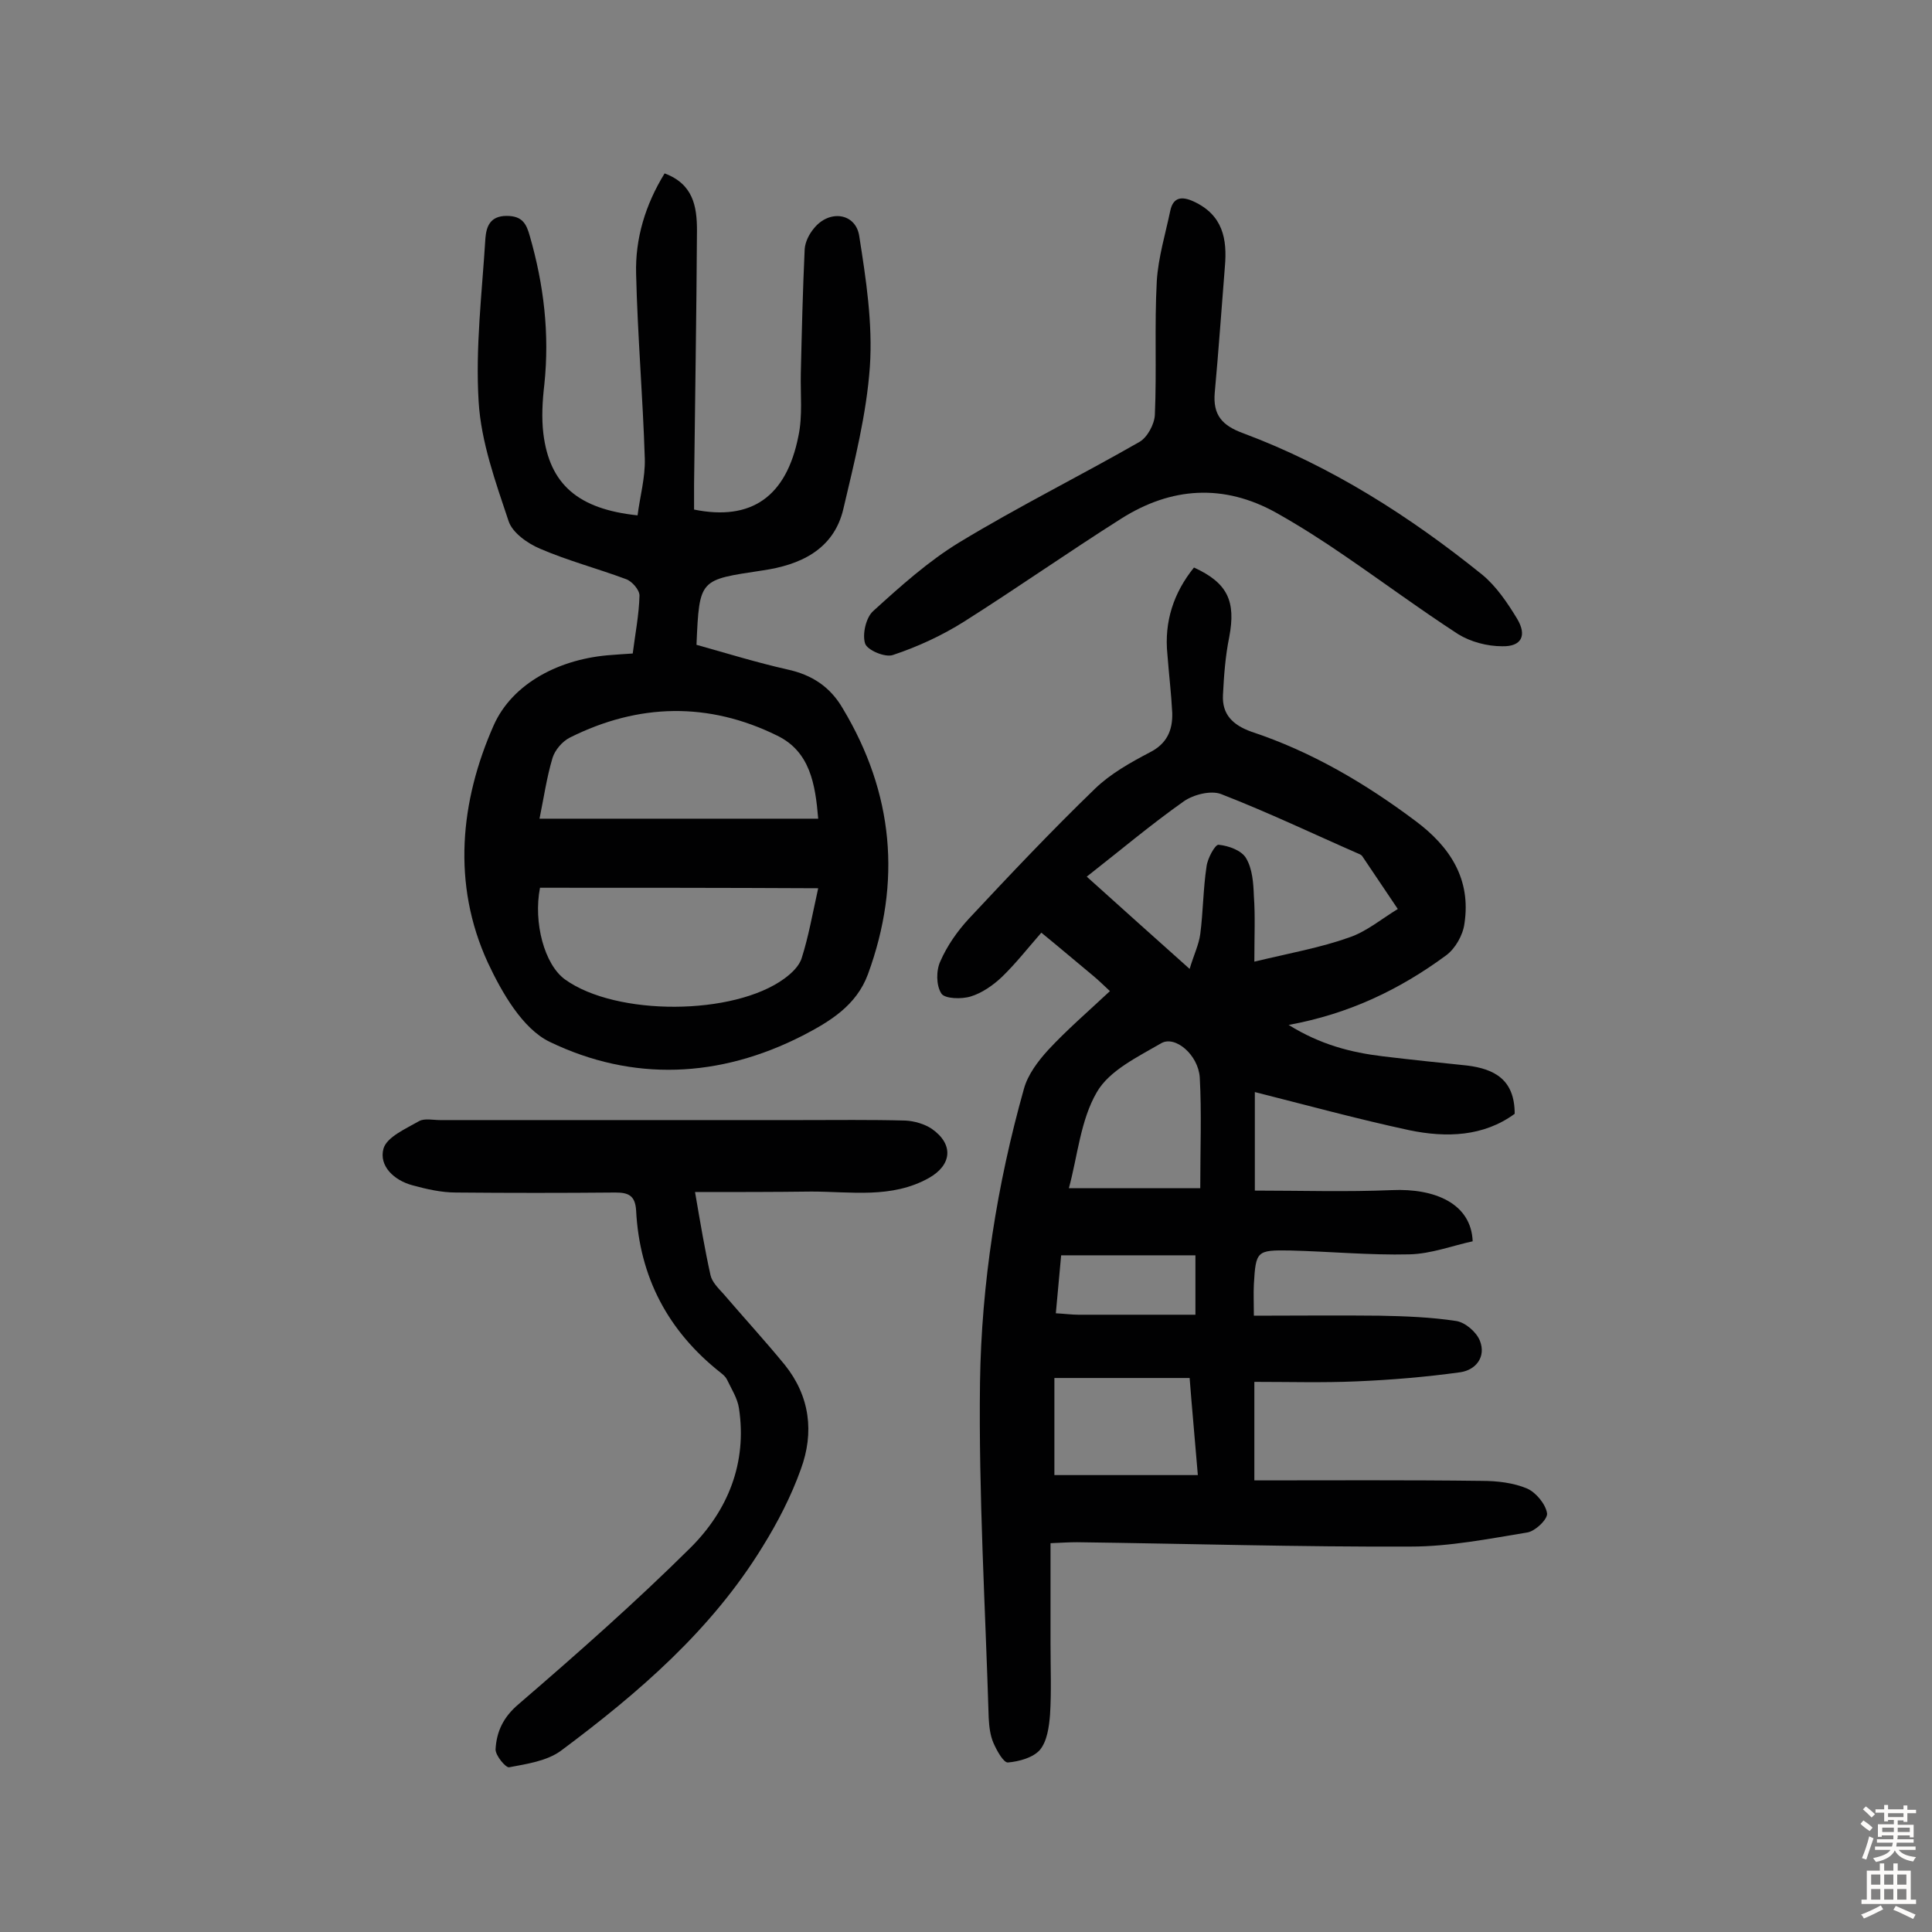 <svg enable-background="new 0 0 400 400" viewBox="0 0 400 400" xmlns="http://www.w3.org/2000/svg"><rect x="0" y="0" width="400" height="400" fill="#808080" stroke="none"/><g fill="#010102"><path d="m229.8 205.2c-1.4-1.3-2.4-2.3-3.5-3.2-3.5-2.9-6.9-5.8-10.7-8.9-2.8 3.2-5.3 6.4-8.2 9.2-1.8 1.7-4.1 3.3-6.4 4-1.9.6-5.4.5-6.1-.6-1.1-1.7-1.1-4.8-.2-6.7 1.4-3.2 3.5-6.2 5.9-8.8 8.5-9.1 17.1-18.2 26.1-26.9 3.2-3.1 7.3-5.4 11.3-7.5 3.6-1.8 4.8-4.6 4.7-8.2-.2-4-.7-8.1-1-12.1-.7-6.8 1.3-12.8 5.5-18 7 3.2 8.7 7 7.3 14.4-.8 3.9-1.1 8-1.3 12s2 6.2 5.9 7.6c12.4 4.1 23.6 10.7 34 18.5 7.1 5.3 11.5 12 10.1 21.2-.3 2.4-1.9 5.2-3.8 6.6-9.5 7-20 12.1-32.6 14.4 6.6 4.1 12.9 5.7 19.5 6.5 5.8.7 11.6 1.3 17.4 1.9 5.7.7 9.9 2.9 9.9 10-6.4 4.7-14.1 5-21.8 3.4-10.7-2.3-21.3-5.2-32-7.9v20.4c9.5 0 19 .3 28.4-.1 8.9-.4 16.4 2.8 16.7 10.6-4.2.9-8.6 2.6-13.1 2.7-8.2.2-16.5-.6-24.8-.8-6.8-.1-7 .1-7.4 7-.1 1.9 0 3.8 0 6.5 8.9 0 17.4-.1 26 0 5.3.1 10.7.3 15.9 1.1 1.9.3 4.2 2.3 4.9 4.1 1.3 3.3-.8 6-4 6.5-7.2 1-14.4 1.6-21.6 1.9-6.9.3-13.8.1-21.1.1v20.4c15.8 0 31.5-.1 47.1.1 3.2 0 6.6.4 9.4 1.6 1.8.8 3.8 3.2 4.1 5.1.2 1.2-2.5 3.8-4.2 4-7.9 1.3-16 2.9-24 2.9-23 .1-46.1-.6-69.1-.9-1.6 0-3.2.1-5.5.2v20.9c0 4.9.2 9.8-.1 14.6-.2 2.5-.6 5.5-2.1 7.3-1.4 1.6-4.3 2.4-6.6 2.6-.9.1-2.3-2.4-3-4s-.9-3.4-1-5.2c-.7-23.2-2.1-46.3-1.8-69.5.3-20.5 3.5-40.9 9.1-60.8.8-2.9 2.9-5.7 5-8 3.9-4.2 8.2-7.9 12.8-12.2zm29.9-6.1c7.5-1.8 13.7-2.9 19.6-5 3.6-1.2 6.8-3.9 10.1-5.9-2.5-3.7-4.9-7.3-7.4-11-.1-.1-.2-.2-.4-.3-9.6-4.2-19-8.7-28.8-12.5-2.1-.8-5.7.1-7.7 1.5-6.8 4.8-13.2 10.2-20.1 15.6 7.1 6.4 13.8 12.4 21.3 19.1.9-3 1.9-5 2.2-7.2.6-4.6.6-9.4 1.3-14 .2-1.7 1.8-4.6 2.5-4.5 2.1.2 4.8 1.2 5.7 2.8 1.3 2.2 1.5 5.1 1.6 7.8.3 4.1.1 8.1.1 13.6zm-11.2 46.9c0-8.2.3-15.6-.1-22.9-.3-4.7-5.1-8.8-8-7.1-4.8 2.8-10.7 5.6-13.3 10.1-3.4 5.8-4 13.3-5.8 19.9zm-30.2 39.3v20.1h29.7c-.6-7.3-1.2-13.6-1.7-20.1-9.4 0-18.3 0-28 0zm29.2-25.4c-9.7 0-18.7 0-27.8 0-.4 4.1-.7 7.9-1.1 12 1.9.1 3.3.3 4.7.3h24.2c0-4.5 0-8.2 0-12.3z"/><path d="m144.2 133.5c6.4 1.8 12.6 3.7 18.8 5.1 5.1 1.1 8.9 3.6 11.5 8.1 10.5 17.5 12.2 35.9 5.2 55-2.4 6.5-7.9 9.8-13.5 12.7-17.2 8.8-35.2 9.6-52.4 1.3-5.6-2.7-9.9-10.2-12.8-16.4-7.5-16.3-5.7-33.5 1.2-49.1 3.9-8.8 13.8-13.9 24.5-14.6 1.3-.1 2.6-.2 4.3-.3.5-4 1.3-8 1.4-12 0-1.2-1.6-3-2.8-3.4-5.9-2.2-12-3.8-17.8-6.3-2.6-1.1-5.7-3.3-6.5-5.7-2.7-8.1-5.7-16.4-6.2-24.7-.7-11.2.7-22.6 1.4-33.9.2-2.3.9-4.6 4.4-4.6 3.3 0 4.1 1.7 4.8 4.2 2.9 10.1 4.1 20.2 3 30.7-.4 3.4-.6 6.9-.2 10.2 1.3 10.5 7.2 15.6 19.5 16.9.5-3.9 1.6-7.8 1.5-11.7-.4-12.8-1.5-25.5-1.8-38.3-.2-7.3 1.9-14.3 5.9-20.8 5.9 2.2 6.7 6.8 6.7 11.8-.1 17.5-.4 35-.6 52.6v5.2c11.8 2.4 19.1-2.6 21.6-15.2.9-4.2.4-8.7.5-13 .2-8.6.4-17.1.8-25.7.1-1.5.9-3.1 1.9-4.3 3.2-4 8.7-3.2 9.4 1.6 1.4 8.9 2.8 18 2.2 27-.7 9.9-3.2 19.7-5.5 29.5-2 8.5-9.1 11.6-16.7 12.7-13.1 2-13.1 1.6-13.7 15.4zm-32.4 50.3c-1.4 7.2.9 15.9 5.2 19 10.6 7.6 34.9 7.5 45.4-.2 1.5-1.1 3.1-2.6 3.6-4.3 1.4-4.4 2.2-9 3.4-14.4-19.6-.1-38.6-.1-57.6-.1zm-.1-14.3h57.7c-.6-7.2-1.7-13.9-8.5-17.2-14.2-7-28.7-6.7-42.9.4-1.6.8-3.1 2.6-3.6 4.2-1.2 4-1.8 8.2-2.7 12.6z"/><path d="m143.9 246.8c1.1 6.4 2 11.8 3.2 17.2.3 1.4 1.6 2.7 2.7 3.9 4.2 4.9 8.6 9.7 12.7 14.7 5.2 6.5 6.1 14 3.3 21.6-2 5.6-4.8 11-7.9 16-10.6 17.3-25.7 30.3-41.8 42.3-2.9 2.1-7 2.7-10.7 3.4-.7.1-2.8-2.4-2.8-3.7.2-3.7 1.6-6.7 4.8-9.4 12.2-10.5 24.2-21.1 35.6-32.4 7.7-7.7 11.7-17.5 10-28.8-.3-2.1-1.6-4.1-2.5-6-.3-.6-.8-1-1.3-1.4-10.9-8.6-16.8-19.8-17.5-33.6-.2-3.1-1.6-3.7-4.3-3.7-11 .1-22 .1-33 0-3 0-6.1-.7-9-1.5-3.8-1-7-4-6-7.6.7-2.4 4.6-4.1 7.4-5.7 1.1-.6 2.9-.2 4.3-.2h74.6c7.3 0 14.5-.1 21.8.1 1.8.1 3.9.7 5.4 1.7 4.6 3.2 4.2 7.5-.6 10.2-7.7 4.3-16.1 2.8-24.3 2.8-7.8.1-15.6.1-24.1.1z"/><path d="m253.6 55.2c-.7 8.7-1.3 17.4-2.1 26.1-.4 4.6 1.5 6.8 5.9 8.4 18.2 6.8 34.5 17.2 49.5 29.3 2.9 2.4 5.2 5.8 7.2 9.1 2.1 3.5.9 5.8-3.1 5.7-3.1 0-6.5-.9-9.1-2.5-8-5.2-15.7-10.9-23.6-16.3-4.5-3.1-9.2-6.1-14-8.8-10.9-6.1-21.8-5.4-32.2 1.2-10.9 6.9-21.6 14.4-32.5 21.3-4.6 2.9-9.6 5.2-14.7 6.9-1.6.6-5.4-1-5.8-2.4-.6-1.9.2-5.4 1.7-6.7 5.6-5.1 11.4-10.3 17.8-14.2 12.2-7.4 24.9-13.7 37.3-20.8 1.6-.9 3.1-3.6 3.2-5.6.4-9.2-.1-18.5.4-27.7.3-4.9 1.8-9.8 2.8-14.6.6-2.8 2.4-3 4.8-1.9 6.1 2.8 7 7.8 6.5 13.5z"/></g><path d="m385.2 377.6.6-.7c.6.4 1.3.9 1.9 1.5l-.6.7c-.8-.5-1.4-1-1.9-1.5zm.3 7.1c.6-1.4 1.1-2.9 1.5-4.5.3.1.6.3.9.4-.5 1.4-1 2.9-1.5 4.4zm.2-10.1.6-.6c.7.5 1.3 1.1 1.9 1.6l-.7.7c-.6-.6-1.2-1.2-1.8-1.7zm8.4-.8h.8v.9h1.8v.7h-1.8v1.8h-.8v-.3h-1.2v.9h3.3v2.6h-.8v-.4h-2.5c0 .3 0 .6-.1.8h3.4v.7h-3.5c0 .3-.1.6-.1.8h4v.7h-3.5c.7.9 1.9 1.3 3.6 1.5-.2.2-.4.5-.6.9-1.9-.3-3.2-1.1-3.8-2.3-.5 1.1-1.8 2-3.9 2.4-.2-.3-.4-.5-.6-.8 1.9-.4 3.1-.9 3.6-1.7h-3.2v-.7h3.5c.1-.2.1-.5.2-.8h-3.3v-.7h3.4c0-.2 0-.5 0-.8h-2.4v.3h-.8v-2.6h3.3v-.9h-1.2v.3h-.8v-1.8h-1.8v-.7h1.8v-.9h.8v.9h3.2zm-4.4 5.5h2.4c0-.3 0-.6 0-.9h-2.4zm1.2-3.1h3.2v-.8h-3.2zm4.4 2.2h-2.4v.9h2.5v-.9z" fill="#fcfbfa"/><path d="m389.2 385.8h.9v1.5h1.9v-1.5h.9v1.5h2.7v6h1.1v.9h-11.3v-.9h1.1v-6h2.7zm.2 8.7.5.8c-1.2.6-2.5 1.3-4 1.9-.2-.3-.3-.6-.6-.8 1.6-.6 3-1.3 4.1-1.9zm-2-4.3h1.9v-2.1h-1.9zm0 3.1h1.9v-2.2h-1.9zm2.7-3.1h1.9v-2.1h-1.9zm0 3.1h1.9v-2.2h-1.9zm2.4 1.3c1.4.6 2.7 1.2 4.1 1.8l-.5.9c-1.5-.7-2.8-1.4-4.1-1.9zm2.2-6.5h-1.9v2.1h1.9zm-1.9 5.2h1.9v-2.2h-1.9z" fill="#fcfbfa"/></svg>